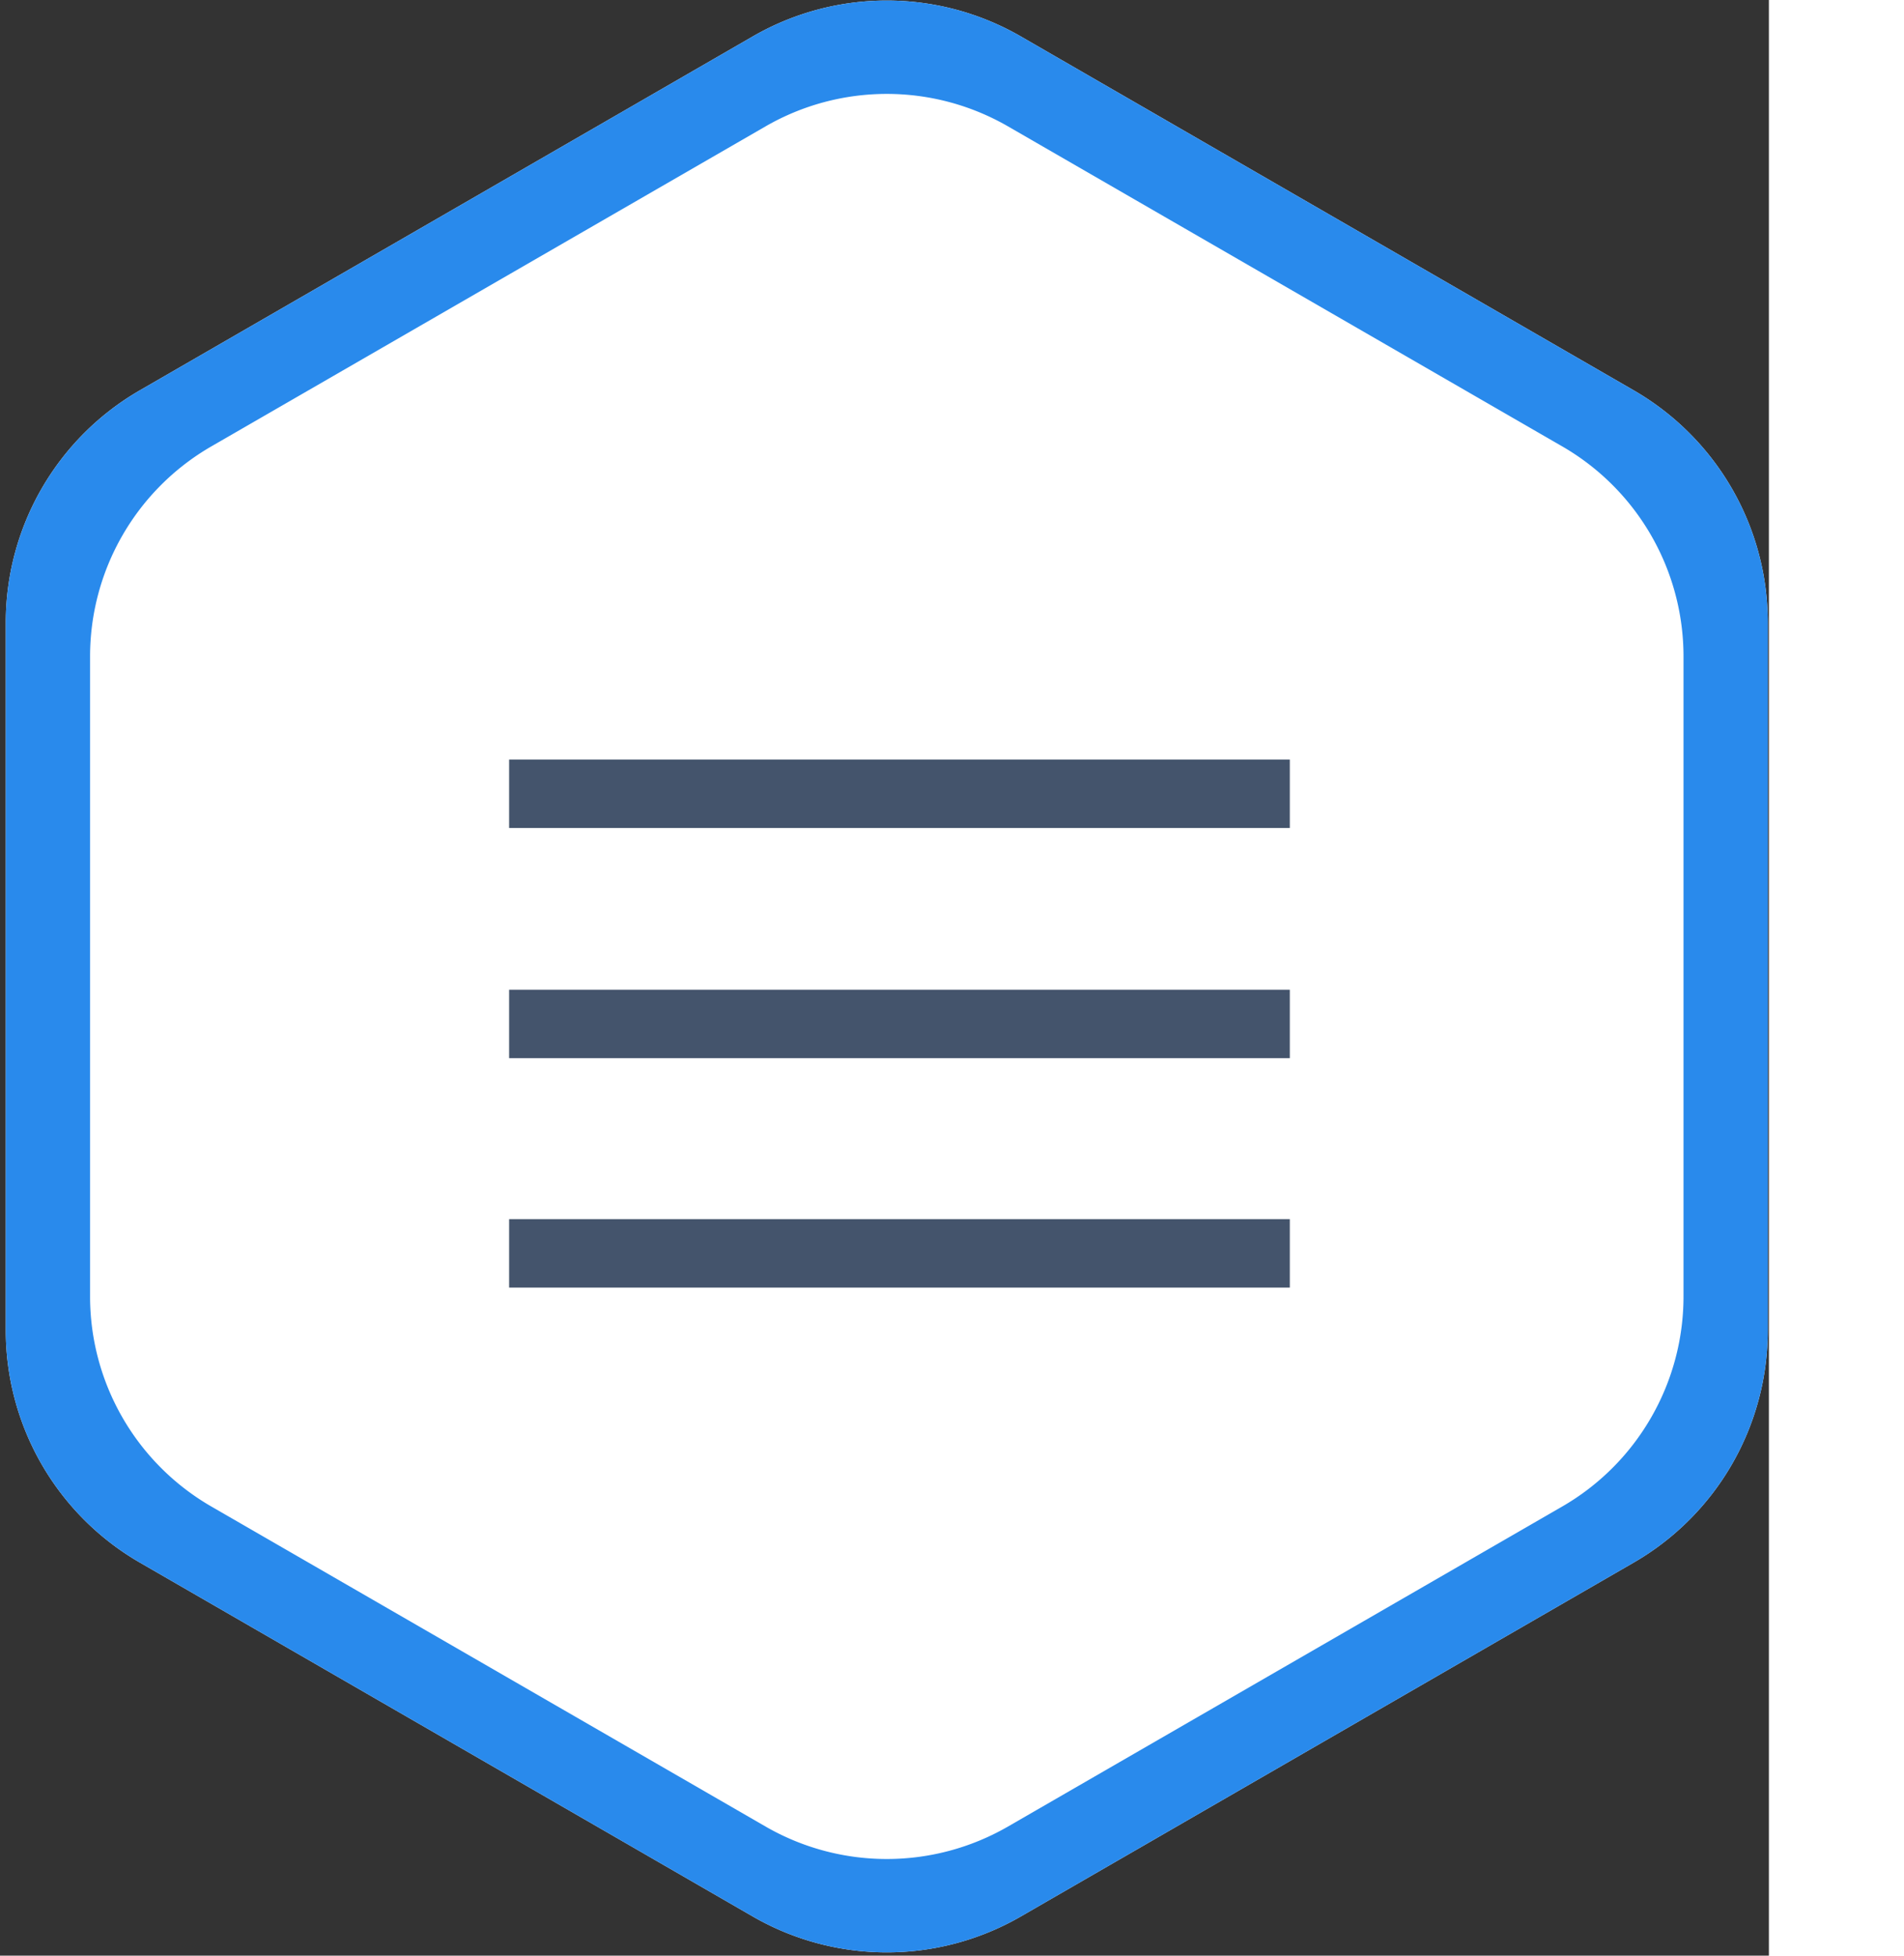<svg width="37" height="38" viewBox="0 0 256 283" xmlns="http://www.w3.org/2000/svg" preserveAspectRatio="xMinYMin meet"><rect x="0" y="0" width="256" height="283" fill="#333333" stroke="none"/><path d="M128.338.078c-6.701 0-13.403 1.733-19.408 5.2L20.244 56.481A38.815 38.815 0 0 0 .836 90.096v102.407a38.813 38.813 0 0 0 19.408 33.615l88.686 51.204a38.793 38.793 0 0 0 19.408 5.2 38.797 38.797 0 0 0 19.408-5.2l88.686-51.204a38.813 38.813 0 0 0 19.409-33.615V90.096a38.815 38.815 0 0 0-19.409-33.615L147.746 5.278a38.788 38.788 0 0 0-19.408-5.2" fill="#FFF"/><path d="M236.432 56.482L147.746 5.278a38.814 38.814 0 0 0-38.816 0L20.244 56.482A38.812 38.812 0 0 0 .836 90.096v102.407a38.813 38.813 0 0 0 19.408 33.615l88.686 51.204a38.814 38.814 0 0 0 38.816 0l88.686-51.204a38.813 38.813 0 0 0 19.409-33.615V90.096a38.812 38.812 0 0 0-19.409-33.614zm7.21 131.123c0 12.54-6.69 24.128-17.55 30.398l-80.203 46.306a35.101 35.101 0 0 1-35.102 0l-80.202-46.306a35.101 35.101 0 0 1-17.55-30.398v-92.61a35.099 35.099 0 0 1 17.55-30.398l80.202-46.305a35.101 35.101 0 0 1 35.102 0l80.203 46.305a35.099 35.099 0 0 1 17.55 30.398v92.61z" fill="#298AEC"/><path d="M73.68 109.916h112.986v9.905H73.68v-9.905zM73.68 143.224h112.986v9.905H73.68v-9.905zM73.68 176.423h112.986v9.905H73.68v-9.905z" fill="#44546C"/></svg>